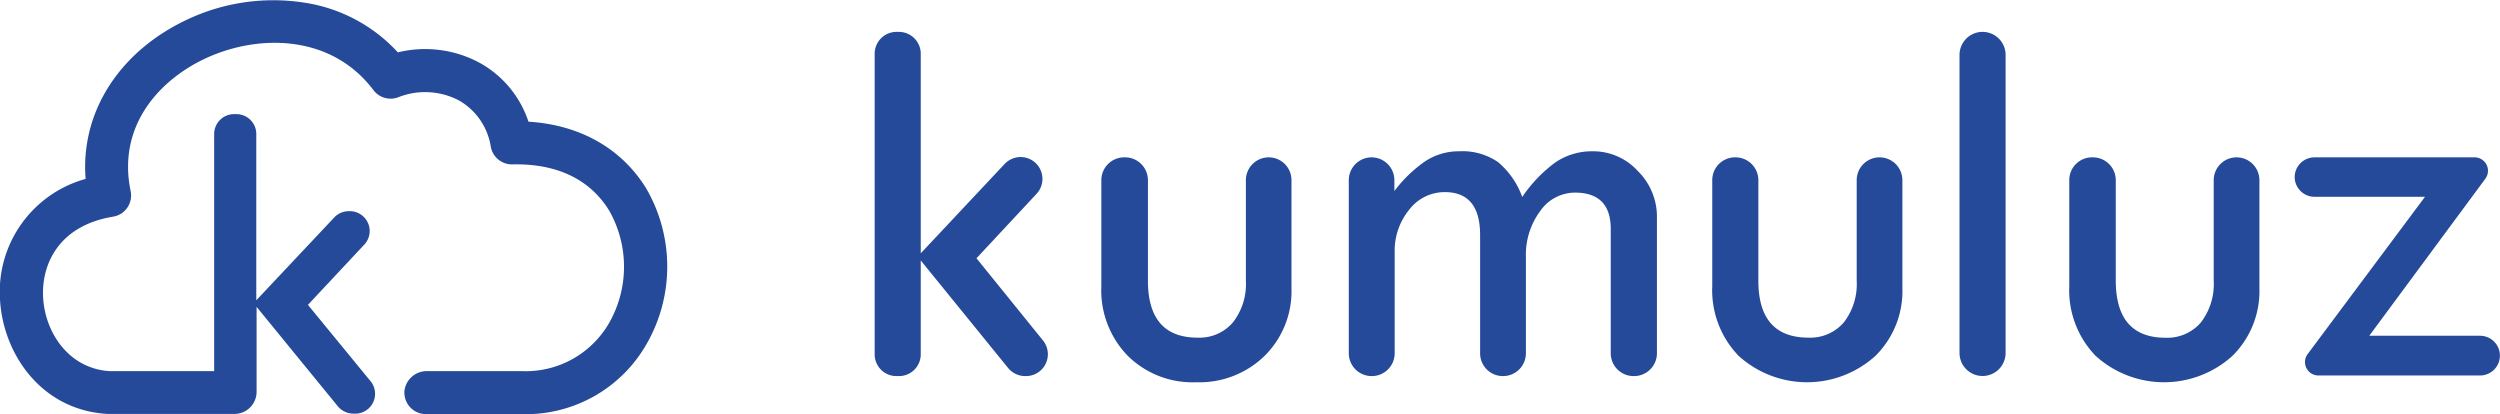 <svg xmlns="http://www.w3.org/2000/svg" viewBox="0 0 251.67 41.69"><defs><style>.cls-1{fill:#254a99;}</style></defs><title>Asset 1</title><g id="Layer_2" data-name="Layer 2"><g id="Layer_1-2" data-name="Layer 1"><path class="cls-1" d="M90.25,3.21h.25a2.2,2.2,0,0,1,2.19,2.2V25.5l8.45-9a2.22,2.22,0,0,1,1.6-.69h0a2.2,2.2,0,0,1,1.61,3.7L98.3,26,105,34.28a2.2,2.2,0,0,1-1.71,3.58h-.09a2.22,2.22,0,0,1-1.71-.81L92.69,26.22v9.44a2.19,2.19,0,0,1-2.19,2.2h-.25a2.19,2.19,0,0,1-2.2-2.2V5.41A2.2,2.2,0,0,1,90.25,3.21Z"/><path class="cls-1" d="M113.21,15.84h.05a2.3,2.3,0,0,1,2.3,2.29V28.25q0,5.74,5,5.74a4.42,4.42,0,0,0,3.55-1.53,6.26,6.26,0,0,0,1.31-4.21V18.13a2.3,2.3,0,0,1,2.3-2.29h0a2.29,2.29,0,0,1,2.29,2.29V29a9.16,9.16,0,0,1-2.69,6.81,9.39,9.39,0,0,1-6.89,2.67,9.28,9.28,0,0,1-6.91-2.67,9.46,9.46,0,0,1-2.65-7V18.13A2.3,2.3,0,0,1,113.21,15.84Z"/><path class="cls-1" d="M135.78,35.57V18.13a2.3,2.3,0,0,1,2.29-2.29h0a2.3,2.3,0,0,1,2.3,2.29v1.1a13.46,13.46,0,0,1,3.11-3,6.12,6.12,0,0,1,3.4-1,6.32,6.32,0,0,1,3.94,1.1,8.23,8.23,0,0,1,2.42,3.5,14.17,14.17,0,0,1,3.36-3.5,6.57,6.57,0,0,1,3.76-1.1,6.07,6.07,0,0,1,4.53,2,6.44,6.44,0,0,1,1.91,4.65V35.57a2.3,2.3,0,0,1-2.3,2.29h-.05a2.3,2.3,0,0,1-2.3-2.29V23.05q0-3.66-3.61-3.66a4.27,4.27,0,0,0-3.5,1.87,7.38,7.38,0,0,0-1.43,4.62v9.69a2.3,2.3,0,0,1-2.3,2.29h-.05A2.29,2.29,0,0,1,149,35.57V23.66c0-2.88-1.19-4.32-3.55-4.32a4.48,4.48,0,0,0-3.58,1.76,6.54,6.54,0,0,0-1.47,4.35V35.57a2.3,2.3,0,0,1-2.3,2.29h0A2.3,2.3,0,0,1,135.78,35.57Z"/><path class="cls-1" d="M174.71,15.84h0a2.3,2.3,0,0,1,2.3,2.29V28.25q0,5.74,5.05,5.74a4.45,4.45,0,0,0,3.55-1.53,6.31,6.31,0,0,0,1.3-4.21V18.13a2.3,2.3,0,0,1,2.3-2.29h0a2.3,2.3,0,0,1,2.3,2.29V29a9.17,9.17,0,0,1-2.7,6.81,10.25,10.25,0,0,1-13.8,0,9.5,9.5,0,0,1-2.64-7V18.13A2.29,2.29,0,0,1,174.71,15.84Z"/><path class="cls-1" d="M199.58,3.21h0a2.32,2.32,0,0,1,2.32,2.32v30a2.32,2.32,0,0,1-2.32,2.32h0a2.32,2.32,0,0,1-2.32-2.32v-30A2.32,2.32,0,0,1,199.58,3.21Z"/><path class="cls-1" d="M210.64,15.84h.05a2.3,2.3,0,0,1,2.3,2.29V28.25Q213,34,218,34a4.45,4.45,0,0,0,3.55-1.53,6.31,6.31,0,0,0,1.3-4.21V18.13a2.3,2.3,0,0,1,2.3-2.29h0a2.3,2.3,0,0,1,2.3,2.29V29a9.17,9.17,0,0,1-2.7,6.81,10.25,10.25,0,0,1-13.8,0,9.5,9.5,0,0,1-2.64-7V18.13A2.29,2.29,0,0,1,210.64,15.84Z"/><path class="cls-1" d="M233,15.84H249.1A1.35,1.35,0,0,1,250.19,18L238.51,33.8h11.15a2,2,0,0,1,2,2h0a2,2,0,0,1-2,2H233.39a1.35,1.35,0,0,1-1.08-2.16l11.81-15.83H233a2,2,0,0,1-2-2h0A2,2,0,0,1,233,15.84Z"/><path class="cls-1" d="M65.07,19C62.63,15,58.45,12.57,53.2,12.25a10.55,10.55,0,0,0-4.92-5.93,11.58,11.58,0,0,0-8.23-1.05,16,16,0,0,0-9.39-5A20.31,20.31,0,0,0,19.08,1.86c-7,3.19-11,9.38-10.46,16.15A11.79,11.79,0,0,0,0,30.15C.3,35.57,4.1,41.27,10.8,41.67l10.71,0h2.08a2.23,2.23,0,0,0,2.24-2.23V30.89l8.17,10a2.06,2.06,0,0,0,1.58.75h.09a2,2,0,0,0,1.58-3.33L31,30.69l5.61-6a2,2,0,0,0-1.49-3.43h0a2,2,0,0,0-1.48.64l-7.84,8.33V13.49a2,2,0,0,0-2-2h-.24a2,2,0,0,0-2,2V37.36H11c-4.13-.28-6.48-3.94-6.66-7.43-.18-3.33,1.58-7.22,7.05-8.12h0a2.16,2.16,0,0,0,1.76-2.58h0C11.76,12.53,16.22,7.9,20.86,5.8c5.3-2.39,12.53-2.31,16.73,3.27h0a2.17,2.17,0,0,0,2.53.71h0a7.33,7.33,0,0,1,6.08.33,6.51,6.51,0,0,1,3.21,4.68h0a2.17,2.17,0,0,0,2.17,1.76h0c5.68-.13,8.45,2.49,9.78,4.71a11.44,11.44,0,0,1,0,11.18,9.69,9.69,0,0,1-8.84,4.92H43a2.26,2.26,0,0,0-2.28,1.94,2.17,2.17,0,0,0,2.16,2.39h9.64a14,14,0,0,0,12.6-7.11A15.66,15.66,0,0,0,65.07,19Z"/></g></g></svg>
